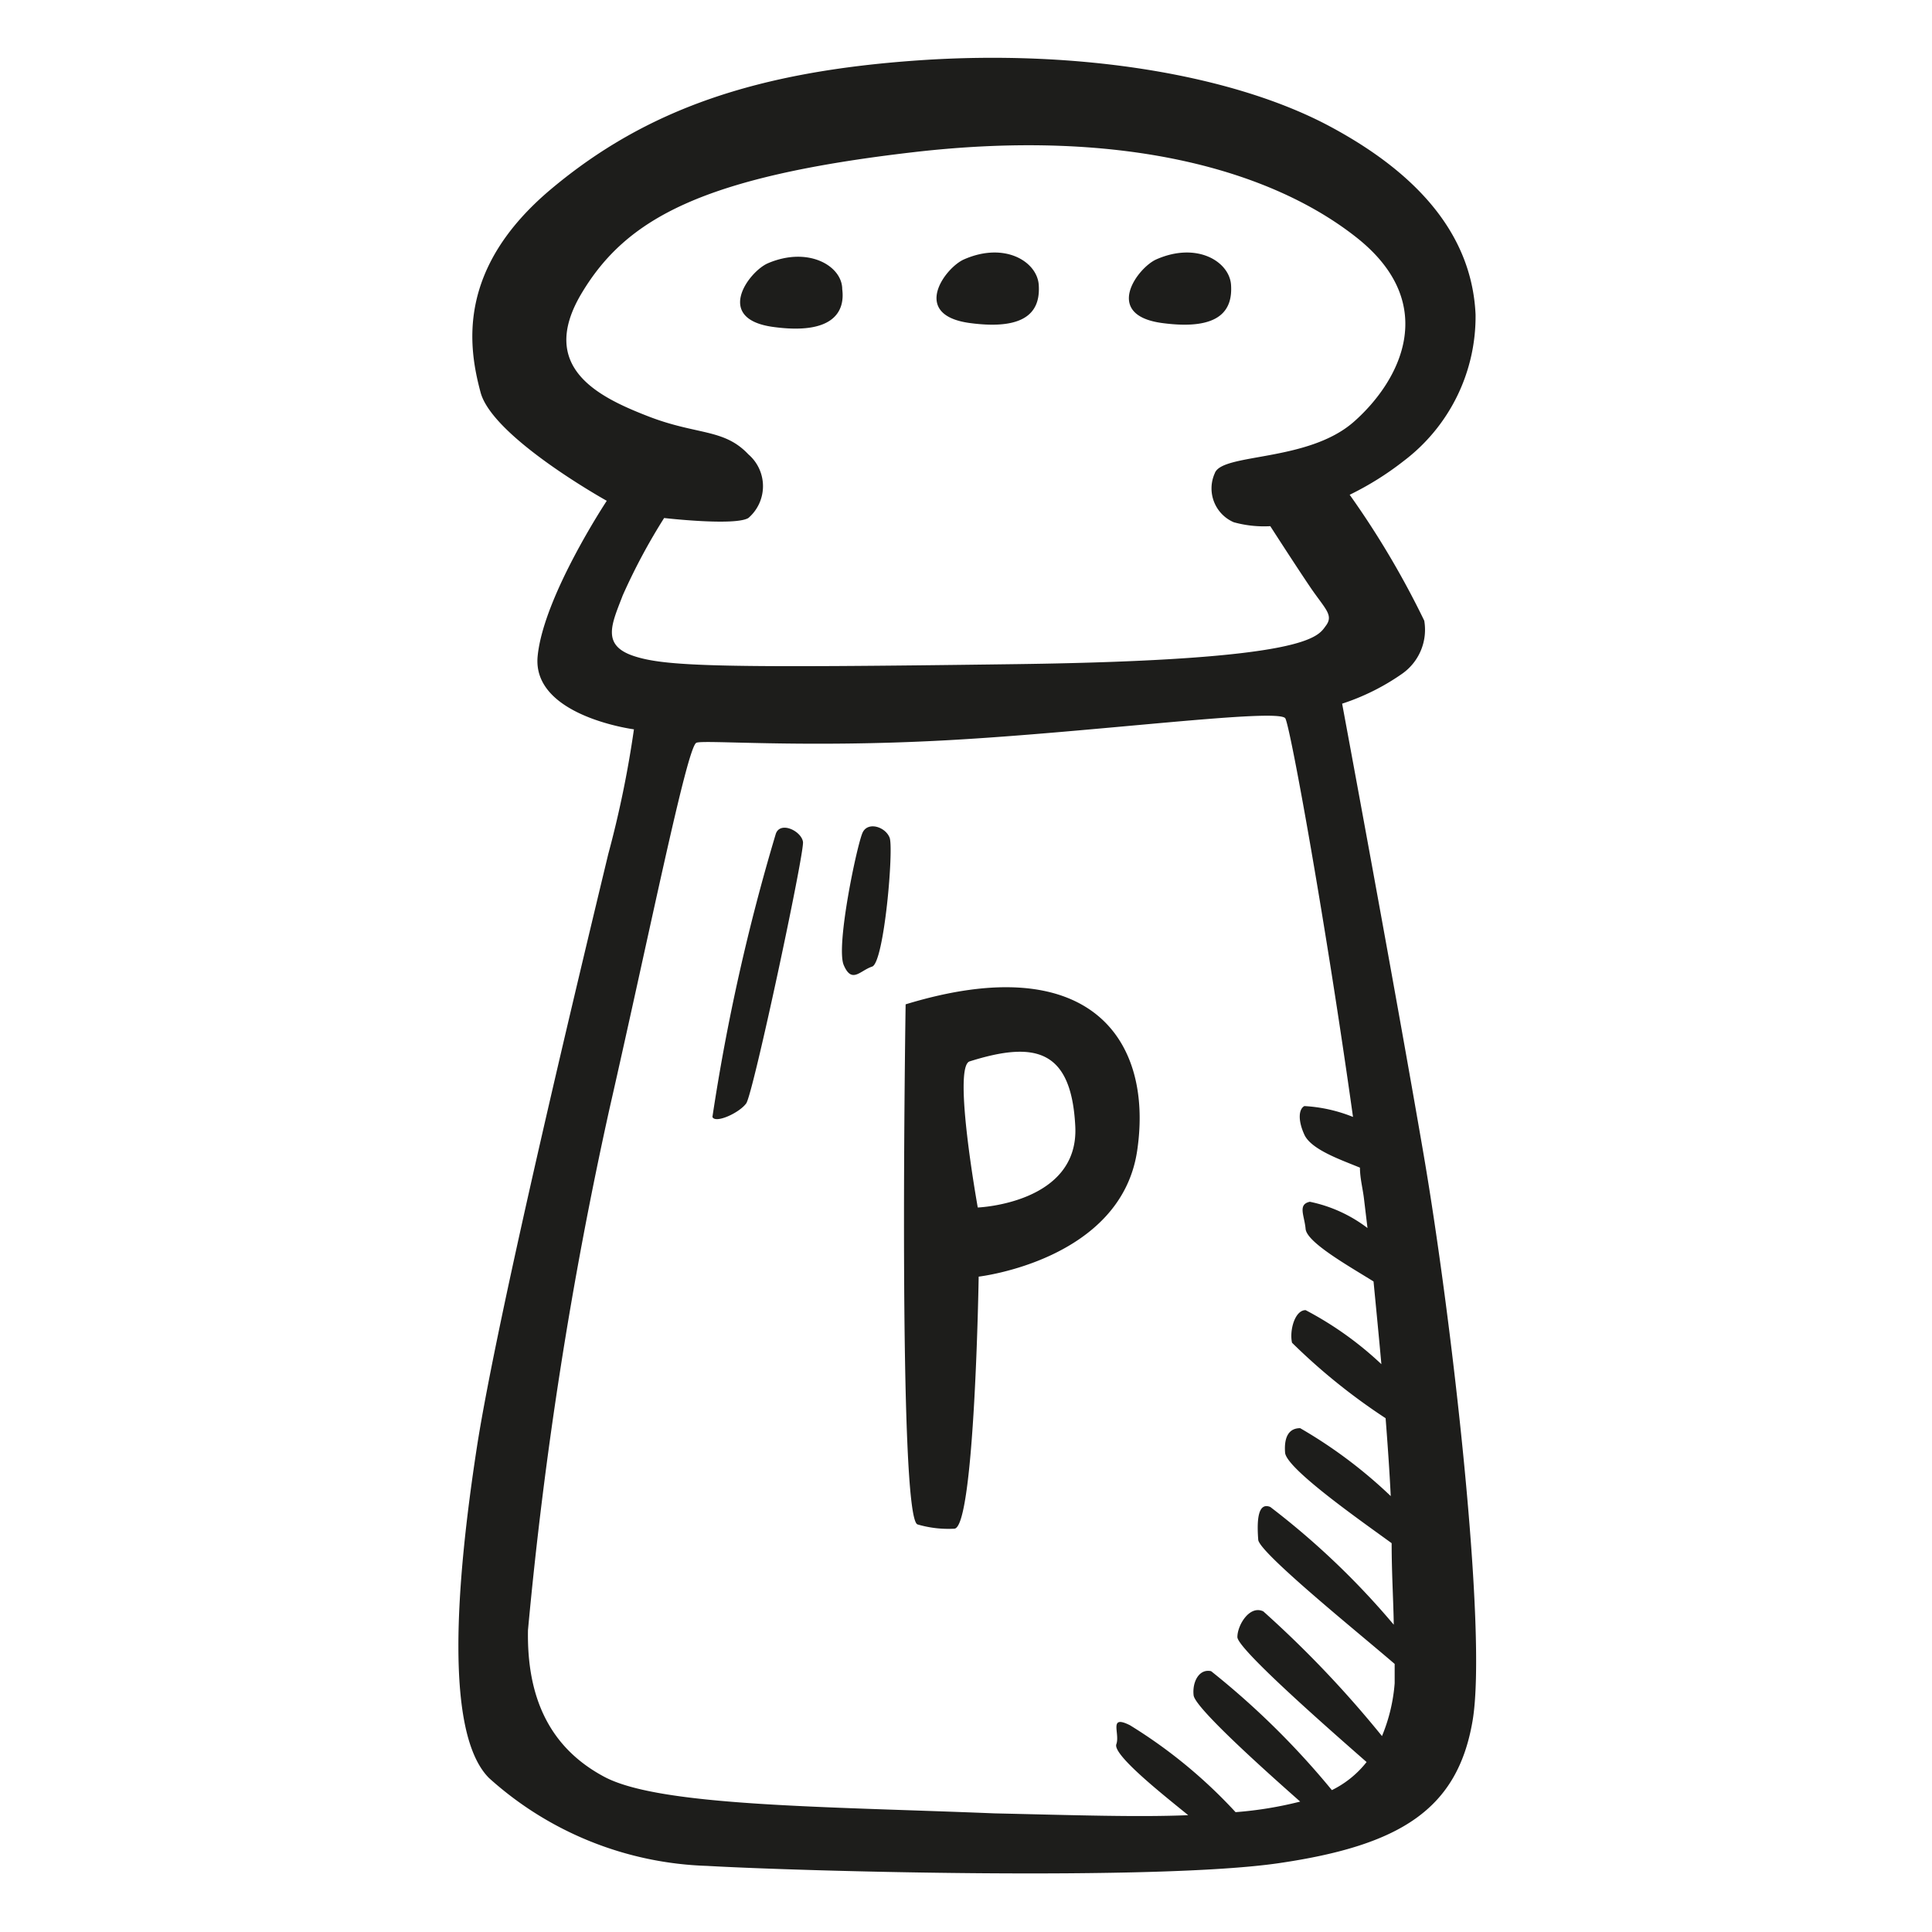 <svg height="64" viewBox="0 0 64 64" width="64" xmlns="http://www.w3.org/2000/svg"><path d="m44.46 23.31a7.53 7.53 0 0 0 2-1 1.78 1.78 0 0 0 .72-1.75 29 29 0 0 0 -2.47-4.17 10 10 0 0 0 1.79-1.12 6 6 0 0 0 2.38-4.85c-.11-2.42-1.63-4.52-4.82-6.23s-8.3-2.56-13.64-2.19-9 1.61-12.16 4.26-2.74 5.25-2.34 6.74 4.18 3.59 4.18 3.59-2.1 3.17-2.29 5.15 3.19 2.42 3.19 2.42a34.79 34.79 0 0 1 -.85 4.13c-.81 3.37-3.68 15.26-4.36 19.7s-1.07 9.43.41 10.91a11.3 11.3 0 0 0 7.22 2.91c3.14.18 14.9.5 18.94-.09s5.92-1.79 6.42-4.71-.68-13.28-1.62-18.76-2.7-14.94-2.7-14.94zm-23.83-3.59a20 20 0 0 1 1.37-2.56s2.34.27 2.79 0a1.39 1.39 0 0 0 0-2.11c-.81-.86-1.7-.63-3.32-1.26s-3.68-1.61-2.2-4.08 4-3.86 11-4.67 11.89.63 14.67 2.83 1.44 4.75-.09 6.1-4.38 1.03-4.61 1.71a1.22 1.22 0 0 0 .63 1.62 3.75 3.75 0 0 0 1.21.13s.81 1.26 1.31 2 .8.94.53 1.3-.53 1.14-10.23 1.27-11.62.09-12.7-.27-.72-1.07-.36-2.01zm21.05 31.28c0 .41 3.35 3.11 4.52 4.12v.64a5.69 5.69 0 0 1 -.42 1.75 35.57 35.57 0 0 0 -3.93-4.13c-.45-.22-.86.45-.86.85s3.22 3.21 4.28 4.14a3.32 3.32 0 0 1 -1.15.93 26.65 26.65 0 0 0 -4-3.94c-.4-.09-.63.36-.58.8s2.66 2.75 3.53 3.52a12.54 12.54 0 0 1 -2.14.35 16.49 16.49 0 0 0 -3.5-2.88c-.72-.36-.32.27-.45.63s1.66 1.76 2.38 2.35c-1.65.07-3.74 0-6.42-.06-5.65-.23-11.08-.23-12.92-1.21s-2.57-2.66-2.53-4.86a138.82 138.82 0 0 1 2.7-17.27c1.34-5.88 2.55-11.89 2.87-12.12.16-.12 3.45.18 8.34-.09s11-1.08 11.18-.72 1.34 6.78 2.24 13.2a5.05 5.05 0 0 0 -1.61-.36c-.18.09-.23.45 0 .95s1.24.84 1.84 1.09c0 .34.09.68.13 1l.12 1a4.72 4.72 0 0 0 -1.91-.87c-.41.09-.18.45-.14.9s1.45 1.24 2.25 1.74c.09.93.18 1.85.26 2.74a11.29 11.29 0 0 0 -2.51-1.79c-.36 0-.54.68-.45 1.08a20.09 20.09 0 0 0 3.1 2.5c.07.9.13 1.76.17 2.58a15.72 15.72 0 0 0 -3-2.25c-.36 0-.54.27-.5.81s2.6 2.32 3.53 3c0 1 .06 1.93.07 2.7a25.87 25.87 0 0 0 -4.09-3.9c-.44-.18-.44.54-.4 1.08zm-13.78-41.42c0-.77-1.12-1.43-2.46-.86-.63.27-1.8 1.84.17 2.11s2.39-.49 2.29-1.25zm4.22 1.12c2 .27 2.34-.49 2.29-1.26s-1.12-1.44-2.47-.85c-.63.27-1.79 1.84.18 2.11zm6.37 0c2 .27 2.34-.49 2.29-1.26s-1.12-1.44-2.47-.85c-.62.27-1.79 1.84.18 2.11zm-12.79 16.92a68 68 0 0 0 -2.1 9.38c.09.23.89-.13 1.12-.45s1.93-8.3 1.88-8.66-.75-.7-.9-.27zm2.88-.05c-.18.36-.9 3.77-.63 4.4s.54.18.94.05.72-3.91.58-4.27-.71-.54-.89-.18zm1.42 5.7s-.27 17.1.4 17.23a3.61 3.61 0 0 0 1.21.14c.68 0 .81-8.35.81-8.35s4.71-.54 5.25-4.17-1.51-6.73-7.67-4.85zm2.39 6.73s-.84-4.66-.27-4.84c2.16-.68 3.37-.41 3.5 2.15s-3.23 2.69-3.23 2.69z" fill="#1d1d1b"/></svg>